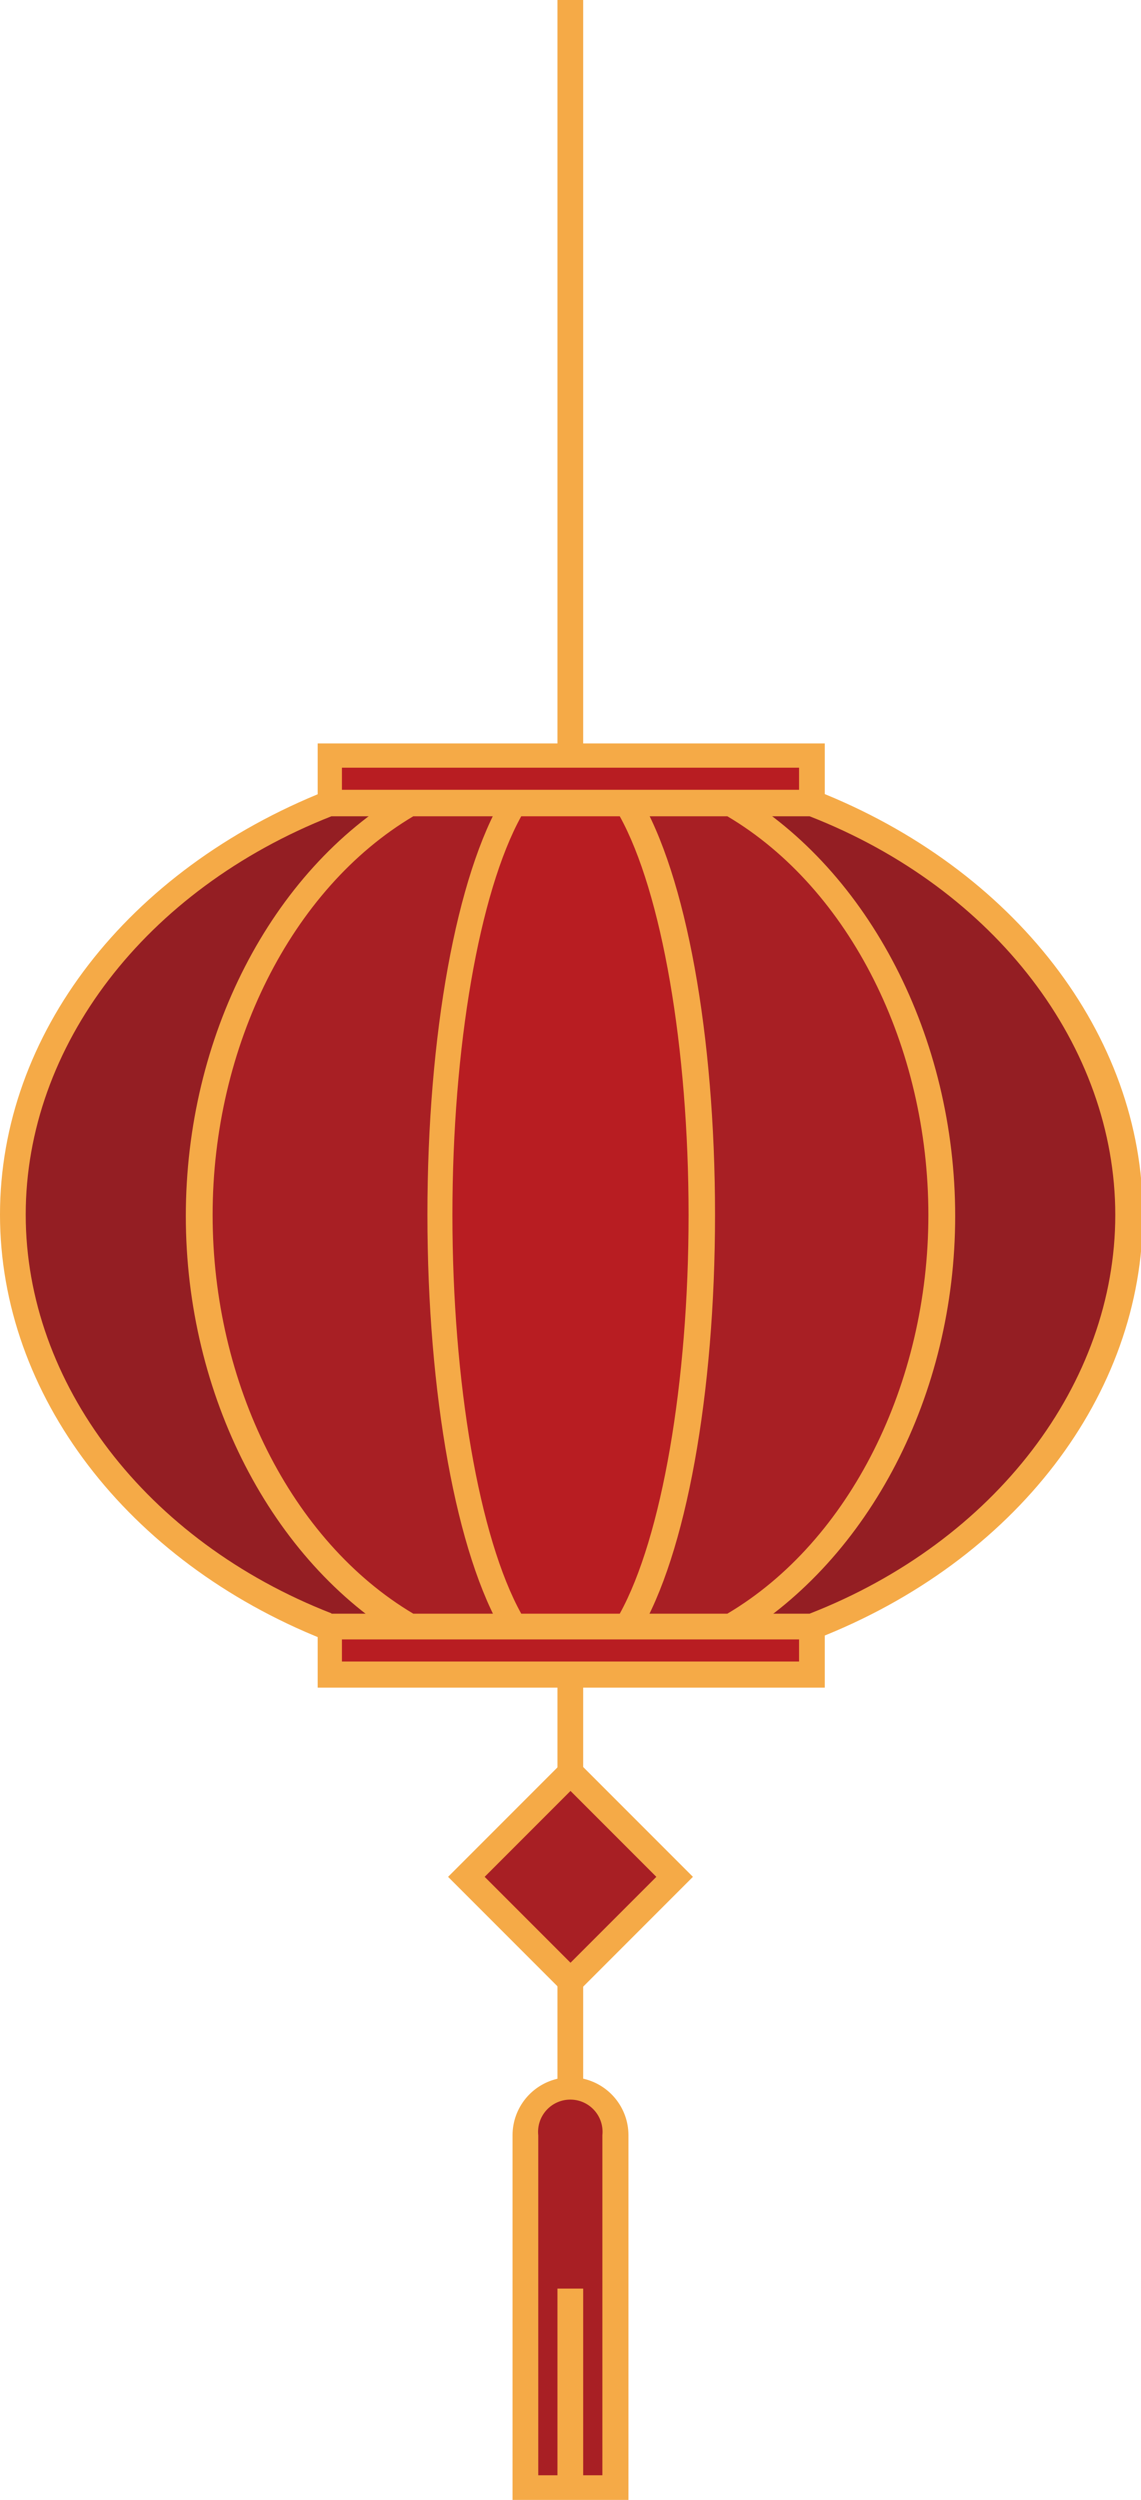 <svg xmlns="http://www.w3.org/2000/svg" viewBox="0 0 31.5 68.97"><defs><style>.cls-1{fill:#941e23;}.cls-2{fill:#f5aa47;}.cls-3{fill:#a81f24;}.cls-4{fill:#b81d22;}</style></defs><title>アセット 3</title><g id="レイヤー_2" data-name="レイヤー 2"><g id="デザイン"><path class="cls-1" d="M.36,33.51c0,5,3.56,9.33,8.72,11.37H22.41c5.17-2,8.73-6.36,8.73-11.37s-3.56-9.33-8.73-11.36H9.08C3.92,24.18.36,28.51.36,33.51"/><path class="cls-2" d="M22.48,45.23H9l-.07,0C3.51,43.07,0,38.48,0,33.51S3.51,24,9,21.82l.07,0H22.48l.07,0c5.44,2.14,9,6.73,9,11.69s-3.51,9.56-9,11.7ZM9.15,44.52h13.2c5.13-2,8.44-6.36,8.44-11s-3.31-9-8.44-11H9.15C4,24.55.71,28.87.71,33.51s3.31,9,8.44,11"/><path class="cls-3" d="M5.51,33.51c0,5,2.37,9.33,5.81,11.37h8.86c3.44-2,5.81-6.36,5.81-11.37s-2.37-9.33-5.81-11.36H11.32c-3.44,2-5.81,6.36-5.81,11.36"/><path class="cls-2" d="M20.28,45.23H11.22l-.09,0c-3.63-2.16-6-6.74-6-11.68s2.35-9.51,6-11.67l.09-.05h9.06l.09.05c3.63,2.16,6,6.74,6,11.67S24,43,20.37,45.19Zm-8.87-.71h8.67c3.38-2,5.55-6.35,5.55-11s-2.17-9-5.55-11H11.41c-3.37,2-5.54,6.35-5.54,11s2.17,9,5.54,11"/><path class="cls-4" d="M12.13,33.51c0,5,.84,9.33,2,11.37h3.14c1.21-2,2.05-6.36,2.05-11.37s-.84-9.33-2.05-11.36H14.18c-1.21,2-2,6.36-2,11.36"/><path class="cls-2" d="M17.52,45.23H14l-.1-.17c-1.3-2.17-2.1-6.6-2.1-11.55s.8-9.37,2.1-11.54l.1-.18h3.54l.1.18c1.3,2.17,2.1,6.59,2.1,11.54s-.8,9.38-2.1,11.55Zm-3.13-.71h2.72c1.16-2.1,1.9-6.38,1.9-11s-.74-8.9-1.9-11H14.39c-1.16,2.1-1.9,6.38-1.9,11s.74,8.91,1.9,11"/><rect class="cls-4" x="9.08" y="20.83" width="13.33" height="1.32"/><path class="cls-2" d="M22.77,22.51h-14v-2h14ZM9.44,21.79H22.06v-.61H9.44Z"/><rect class="cls-4" x="9.08" y="44.88" width="13.33" height="1.32"/><path class="cls-2" d="M22.77,46.56h-14v-2h14ZM9.44,45.84H22.06v-.61H9.44Z"/><line class="cls-3" x1="15.75" y1="46.2" x2="15.75" y2="49.21"/><rect class="cls-2" x="15.39" y="46.2" width="0.71" height="3.01"/><line class="cls-3" x1="15.75" y1="54.66" x2="15.75" y2="57.66"/><rect class="cls-2" x="15.39" y="54.66" width="0.71" height="3.01"/><rect class="cls-3" x="13.72" y="49.75" width="4.07" height="4.07" transform="translate(-32 26.3) rotate(-45)"/><path class="cls-2" d="M15.75,55.16l-3.38-3.38,3.38-3.38,3.38,3.38Zm-2.37-3.38,2.37,2.37,2.37-2.37-2.37-2.37Z"/><path class="cls-3" d="M15.75,57.66h0a1.24,1.24,0,0,0-1.24,1.25v9.71H17V58.91a1.24,1.24,0,0,0-1.24-1.25"/><path class="cls-2" d="M17.35,69h-3.2V58.91a1.6,1.6,0,0,1,3.2,0Zm-2.49-.71h1.77V58.91a.89.89,0,1,0-1.77,0Z"/><line class="cls-3" x1="15.75" y1="20.83" x2="15.75"/><rect class="cls-2" x="15.39" width="0.71" height="20.83"/><rect class="cls-2" x="15.39" y="63.14" width="0.71" height="5.48"/></g></g></svg>